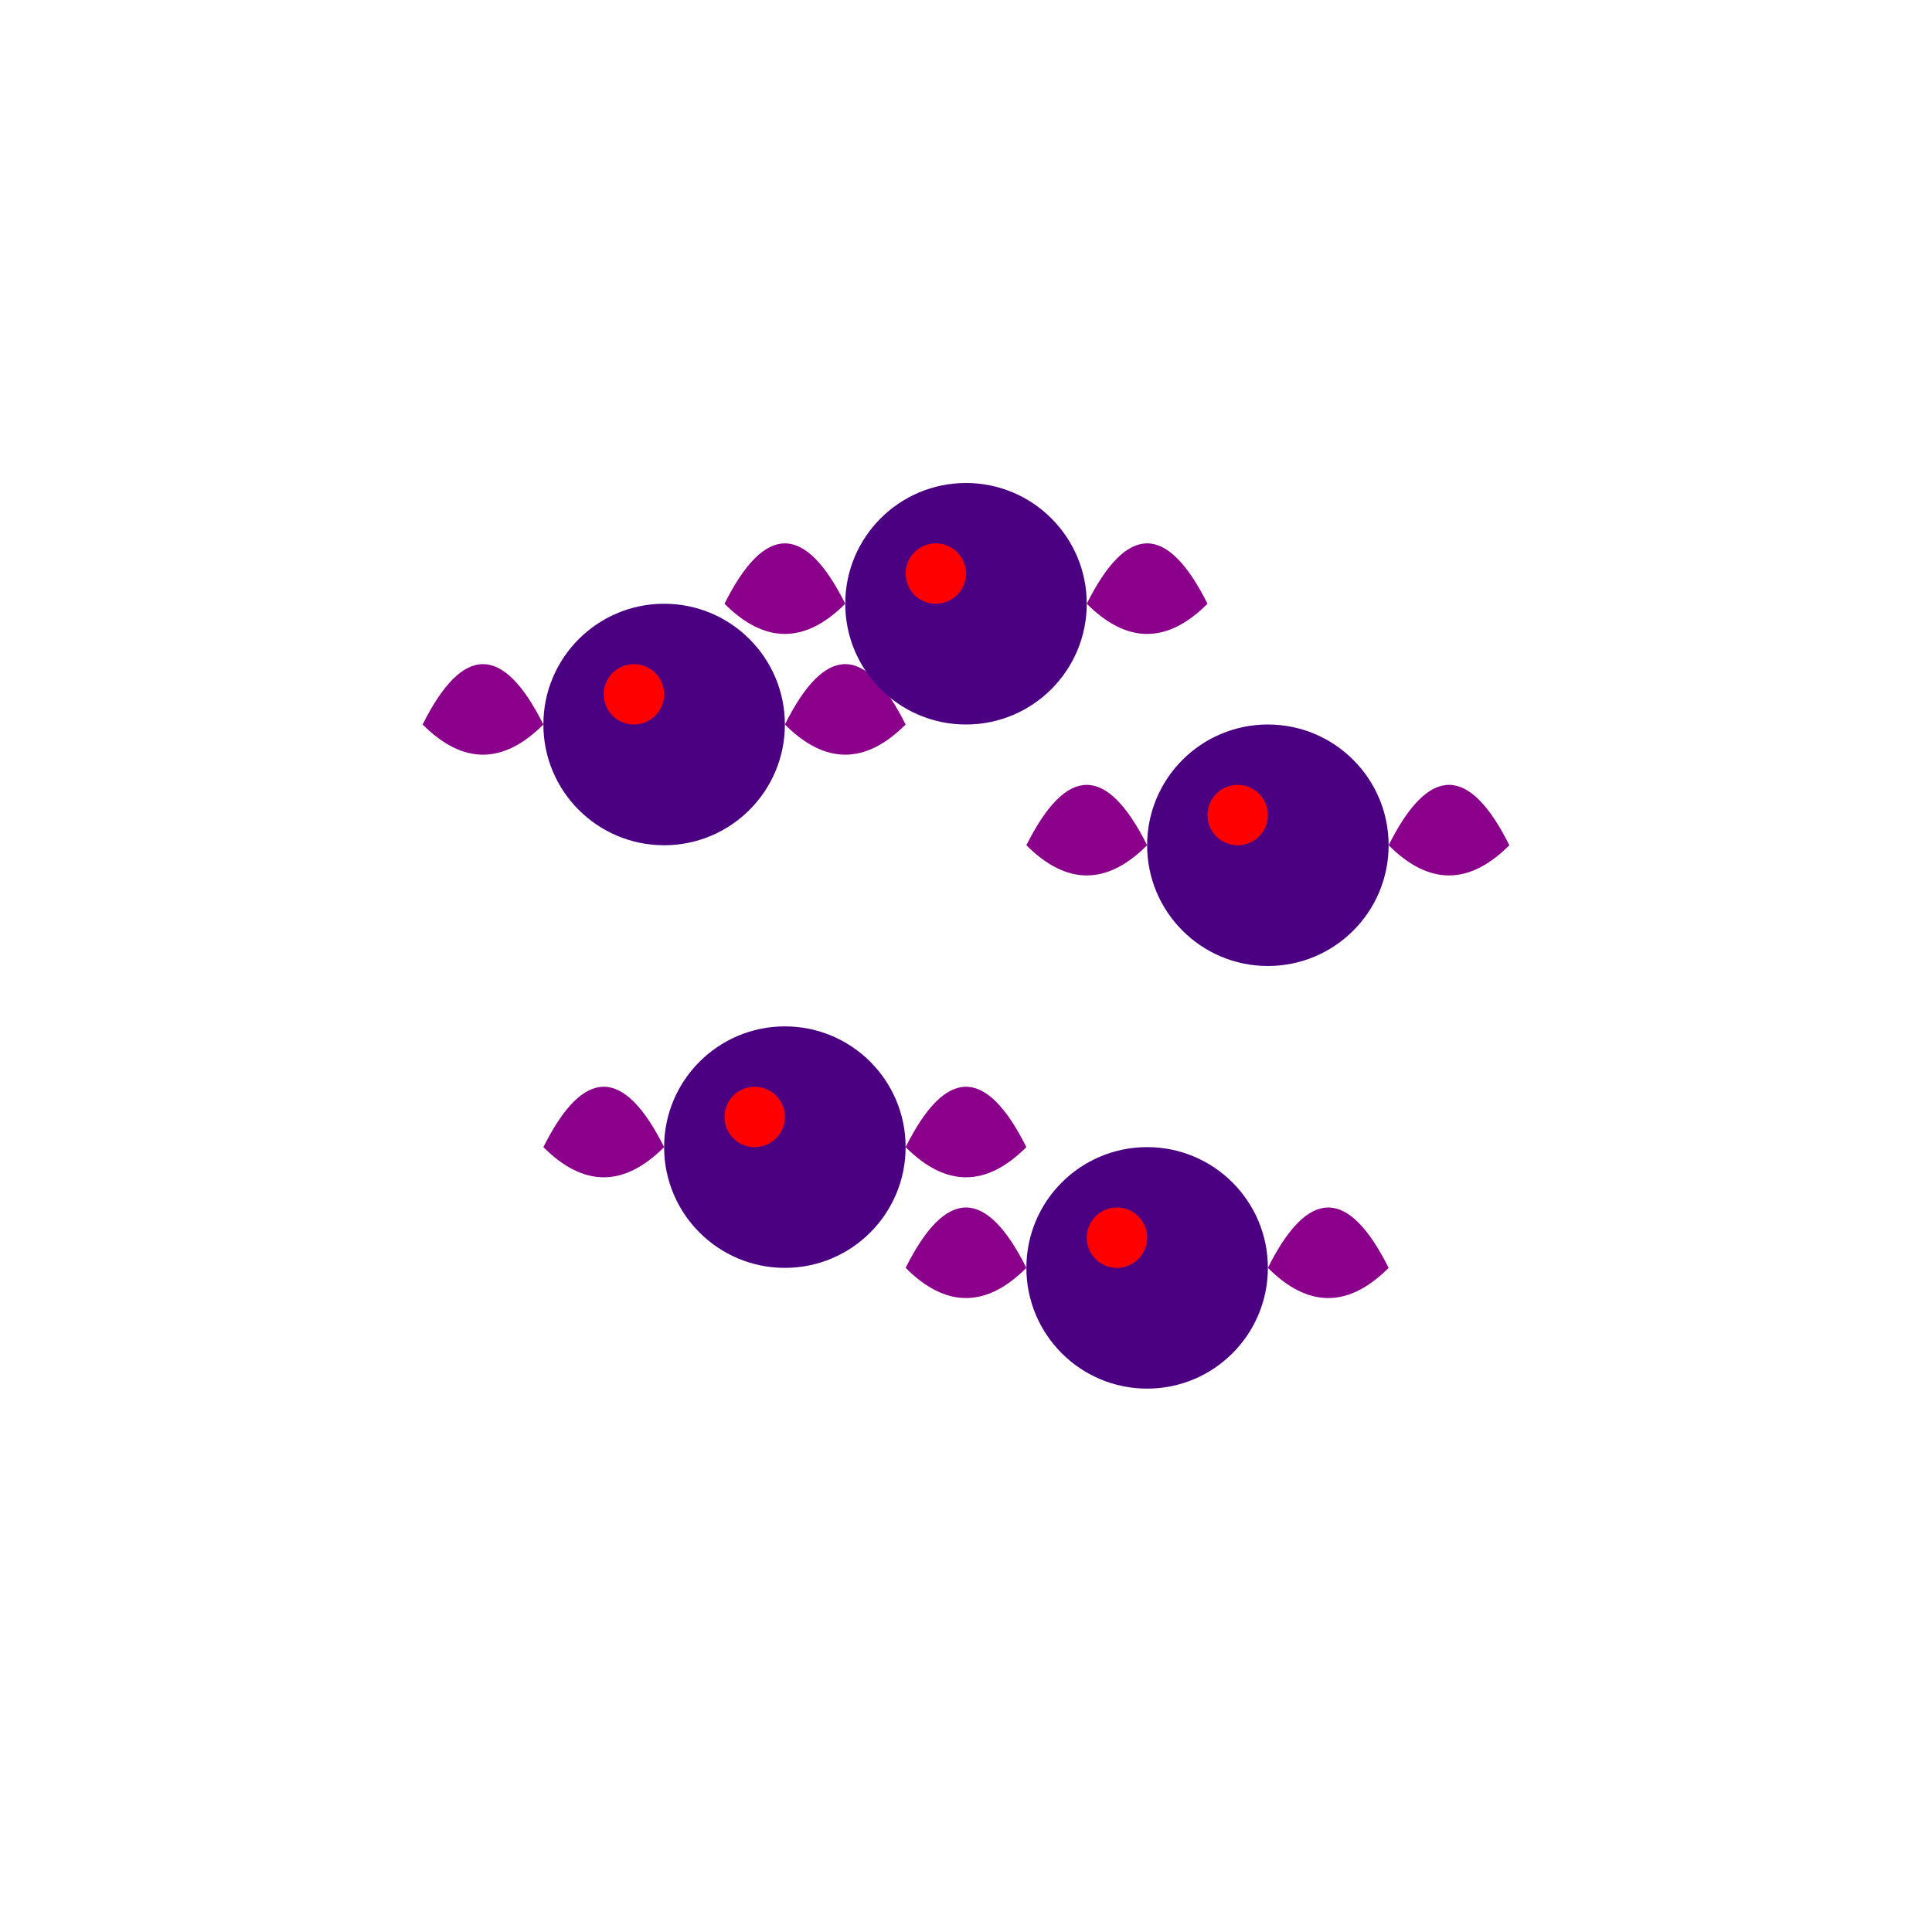 <svg viewBox="0 0 64 64" xmlns="http://www.w3.org/2000/svg">
  <g>
    <circle cx="22" cy="24" r="4" fill="#4B0082"/>
    <path d="M 14 24 Q 16 20 18 24 Q 16 26 14 24" fill="#8B008B"/>
    <path d="M 26 24 Q 28 20 30 24 Q 28 26 26 24" fill="#8B008B"/>
    <circle cx="21" cy="23" r="1" fill="#FF0000"/>
  </g>
  <g>
    <circle cx="32" cy="20" r="4" fill="#4B0082"/>
    <path d="M 24 20 Q 26 16 28 20 Q 26 22 24 20" fill="#8B008B"/>
    <path d="M 36 20 Q 38 16 40 20 Q 38 22 36 20" fill="#8B008B"/>
    <circle cx="31" cy="19" r="1" fill="#FF0000"/>
  </g>
  <g>
    <circle cx="42" cy="28" r="4" fill="#4B0082"/>
    <path d="M 34 28 Q 36 24 38 28 Q 36 30 34 28" fill="#8B008B"/>
    <path d="M 46 28 Q 48 24 50 28 Q 48 30 46 28" fill="#8B008B"/>
    <circle cx="41" cy="27" r="1" fill="#FF0000"/>
  </g>
  <g>
    <circle cx="26" cy="38" r="4" fill="#4B0082"/>
    <path d="M 18 38 Q 20 34 22 38 Q 20 40 18 38" fill="#8B008B"/>
    <path d="M 30 38 Q 32 34 34 38 Q 32 40 30 38" fill="#8B008B"/>
    <circle cx="25" cy="37" r="1" fill="#FF0000"/>
  </g>
  <g>
    <circle cx="38" cy="42" r="4" fill="#4B0082"/>
    <path d="M 30 42 Q 32 38 34 42 Q 32 44 30 42" fill="#8B008B"/>
    <path d="M 42 42 Q 44 38 46 42 Q 44 44 42 42" fill="#8B008B"/>
    <circle cx="37" cy="41" r="1" fill="#FF0000"/>
  </g>
</svg>